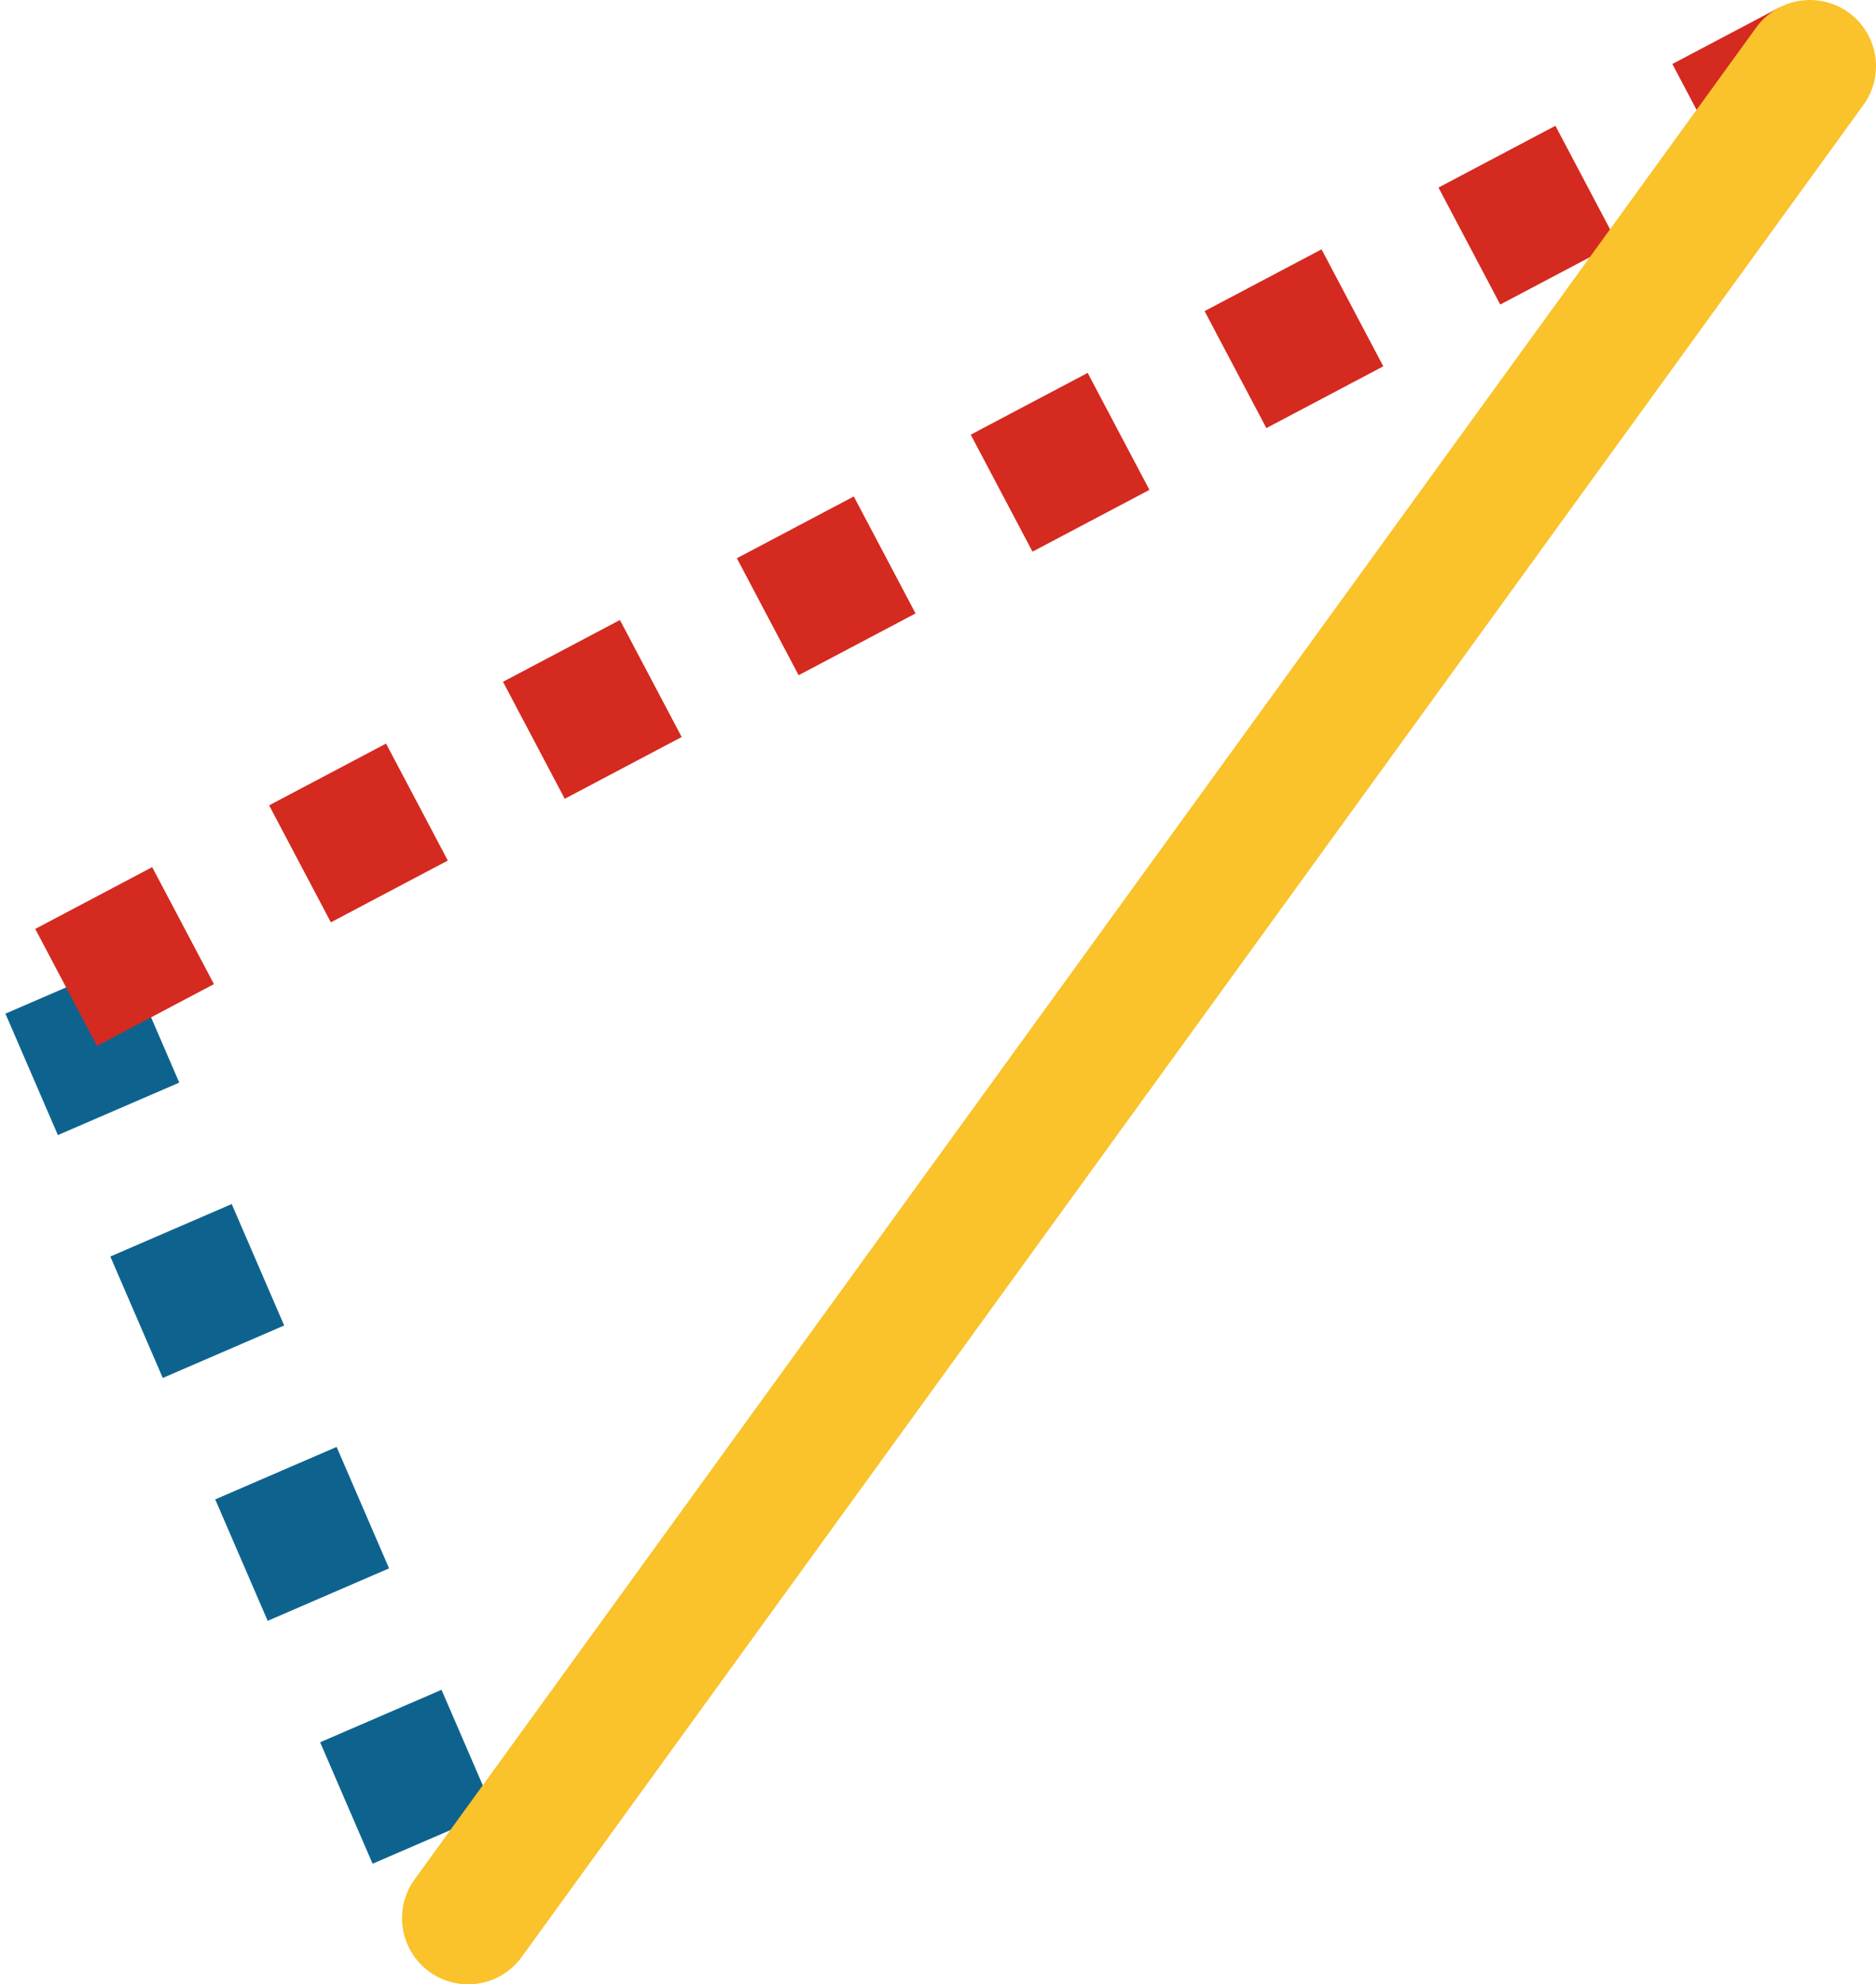 <svg xmlns="http://www.w3.org/2000/svg" class="inline large" viewBox="0 0 70.93 75" preserveAspectRatio="xMidYMid meet" role="img">
  <title>Book 1, Prop 16 -- Right triangle</title>
  <line class="stroke-blue stroke-dotted" x1="2.5" y1="37.32" x2="17.7" y2="72.5" style="stroke:#0e638e;stroke-width:5;stroke-opacity:1;stroke-linecap:butt;stroke-linejoin:round;stroke-dasharray:5;fill-opacity:0;"/>
  <line class="stroke-red stroke-dotted" x1="2.5" y1="37.32" x2="68.43" y2="2.5" style="stroke:#d42a20;stroke-width:5;stroke-opacity:1;stroke-linecap:butt;stroke-linejoin:round;stroke-dasharray:5;fill-opacity:0;"/>
  <line class="stroke-yellow" x1="17.7" y1="72.5" x2="68.43" y2="2.5" style="stroke:#fac22b;stroke-width:5;stroke-opacity:1;stroke-linecap:round;stroke-linejoin:round;fill-opacity:0;"/>
</svg>
